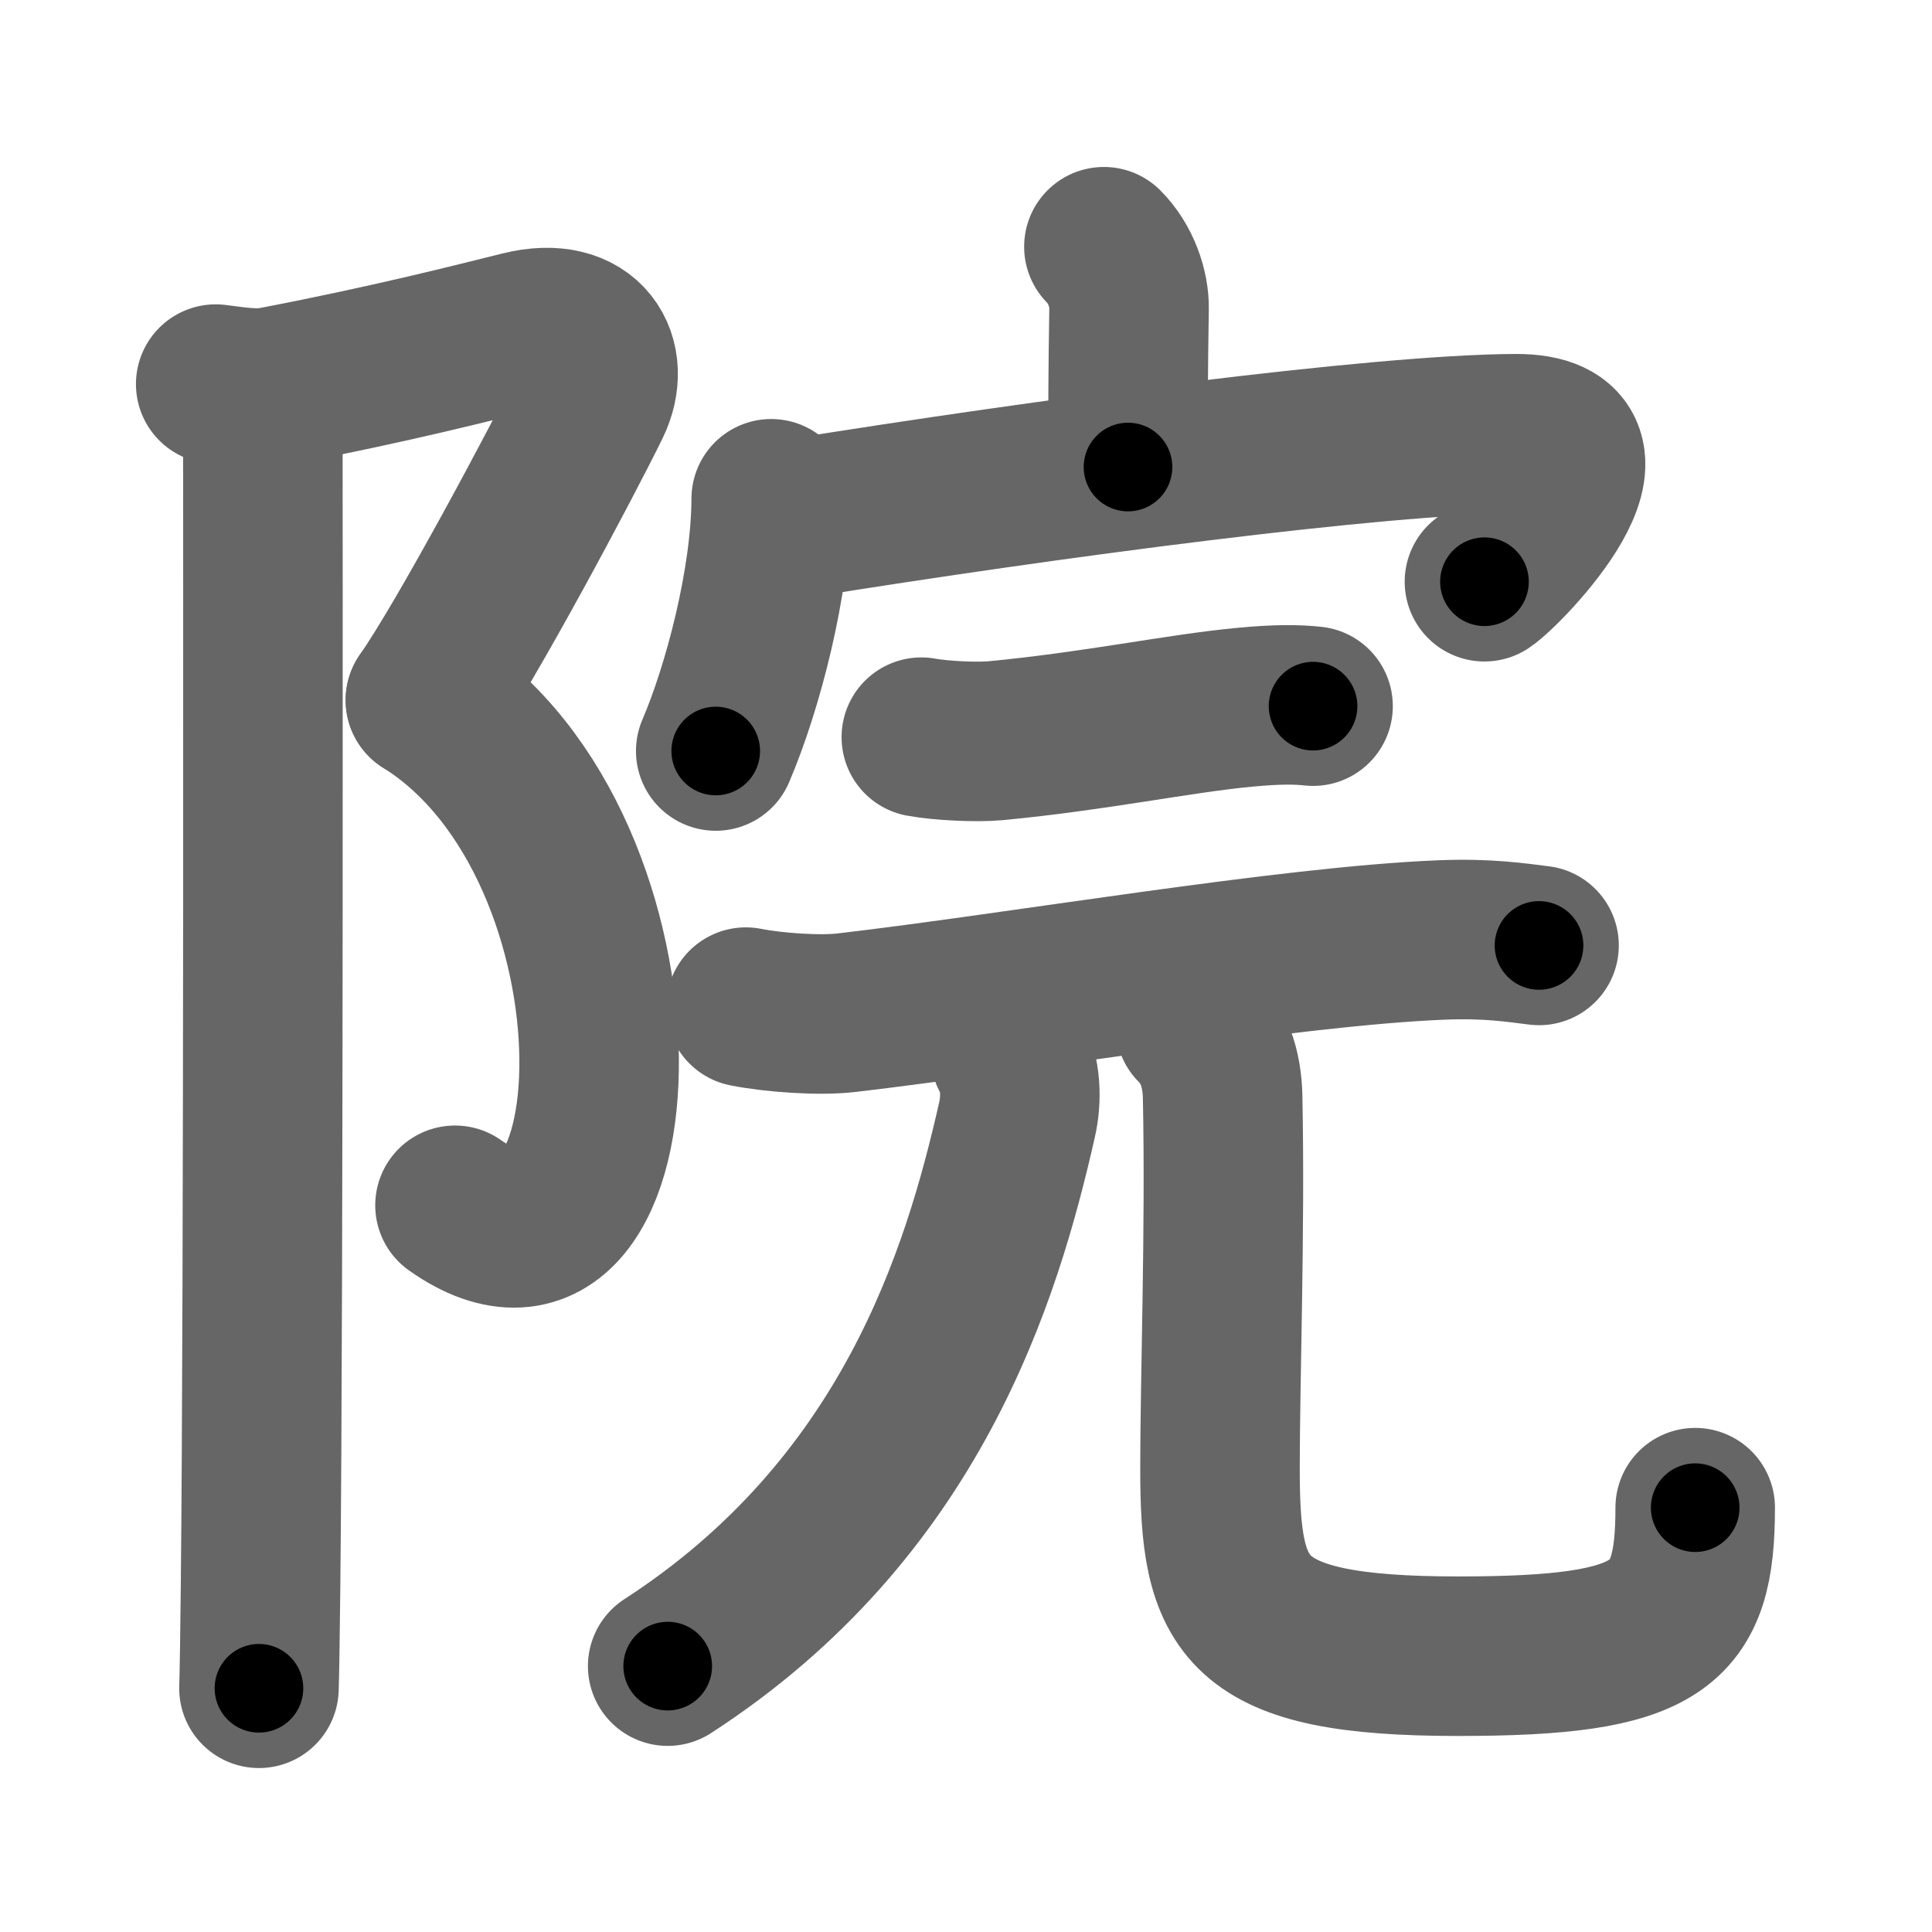 <svg xmlns="http://www.w3.org/2000/svg" width="109" height="109" viewBox="0 0 109 109" id="9662"><g fill="none" stroke="#666" stroke-width="9" stroke-linecap="round" stroke-linejoin="round"><g><g><path d="M12.17,21.67c1.12,0.14,2.26,0.34,3.33,0.13c6.75-1.3,11.37-2.5,13.92-3.13c3.71-0.92,5.09,1.67,3.92,4.08C31.75,26,26.33,36.17,24,39.5" /><path d="M24,39.5c13.33,8.33,12.25,36,1.67,28.5" /><path d="M13.37,22c0.88,0.88,1.46,2.12,1.46,3.25c0,0.88,0.05,47.33-0.13,64.25c-0.03,2.83-0.06,4.86-0.09,5.75" /></g><g p4:phon="完" xmlns:p4="http://kanjivg.tagaini.net"><g><path d="M62.28,13.92c0.96,0.96,1.44,2.38,1.42,3.5c-0.06,3.51-0.06,5.73-0.06,8.93" /><g><path d="M43.51,28.14c-0.01,4.65-1.62,10.71-3.13,14.23" /><path d="M45,29.25C59,27,77.81,24.5,85.52,24.47c6.73-0.02-0.6,7.57-1.77,8.35" /></g></g><g><g><path d="M51.98,41.59c1.09,0.2,3.09,0.3,4.19,0.2c5.67-0.54,10.33-1.54,14.08-1.89c1.79-0.17,2.92-0.16,3.83-0.06" /><path d="M42.08,56.82c1.56,0.31,4.17,0.5,5.72,0.31c9.69-1.13,24.94-3.76,33.57-4.1c2.59-0.1,4.16,0.15,5.46,0.31" /></g><g><g><path d="M57,59.5c0.62,1,0.64,2.54,0.38,3.67C55.38,72,51.38,85.12,37.67,94" /></g><path d="M67.44,57.87c1.03,1.03,1.51,2.38,1.54,4.06c0.15,7.52-0.15,15.82-0.15,20.93c0,7.88,1.17,10.58,13.44,10.58c11.48,0,13.37-1.7,13.37-8.38" /></g></g></g></g></g><g fill="none" stroke="#000" stroke-width="5" stroke-linecap="round" stroke-linejoin="round"><g><g><path d="M12.17,21.67c1.12,0.14,2.26,0.34,3.33,0.13c6.75-1.3,11.37-2.5,13.92-3.13c3.71-0.92,5.09,1.67,3.92,4.08C31.75,26,26.33,36.17,24,39.5" stroke-dasharray="44.37" stroke-dashoffset="44.37"><animate id="0" attributeName="stroke-dashoffset" values="44.37;0" dur="0.44s" fill="freeze" begin="0s;9662.click" /></path><path d="M24,39.5c13.33,8.33,12.25,36,1.67,28.5" stroke-dasharray="38.74" stroke-dashoffset="38.74"><animate attributeName="stroke-dashoffset" values="38.74" fill="freeze" begin="9662.click" /><animate id="1" attributeName="stroke-dashoffset" values="38.74;0" dur="0.39s" fill="freeze" begin="0.end" /></path><path d="M13.37,22c0.88,0.88,1.46,2.12,1.46,3.25c0,0.88,0.05,47.33-0.13,64.25c-0.03,2.83-0.06,4.86-0.09,5.75" stroke-dasharray="73.65" stroke-dashoffset="73.65"><animate attributeName="stroke-dashoffset" values="73.65" fill="freeze" begin="9662.click" /><animate id="2" attributeName="stroke-dashoffset" values="73.65;0" dur="0.55s" fill="freeze" begin="1.end" /></path></g><g p4:phon="完" xmlns:p4="http://kanjivg.tagaini.net"><g><path d="M62.28,13.92c0.96,0.96,1.44,2.38,1.42,3.5c-0.06,3.51-0.06,5.73-0.06,8.93" stroke-dasharray="12.8" stroke-dashoffset="12.8"><animate attributeName="stroke-dashoffset" values="12.8" fill="freeze" begin="9662.click" /><animate id="3" attributeName="stroke-dashoffset" values="12.8;0" dur="0.13s" fill="freeze" begin="2.end" /></path><g><path d="M43.51,28.14c-0.01,4.65-1.62,10.71-3.13,14.23" stroke-dasharray="14.65" stroke-dashoffset="14.65"><animate attributeName="stroke-dashoffset" values="14.65" fill="freeze" begin="9662.click" /><animate id="4" attributeName="stroke-dashoffset" values="14.65;0" dur="0.15s" fill="freeze" begin="3.end" /></path><path d="M45,29.25C59,27,77.81,24.5,85.52,24.47c6.73-0.02-0.6,7.57-1.77,8.35" stroke-dasharray="52.77" stroke-dashoffset="52.77"><animate attributeName="stroke-dashoffset" values="52.77" fill="freeze" begin="9662.click" /><animate id="5" attributeName="stroke-dashoffset" values="52.77;0" dur="0.53s" fill="freeze" begin="4.end" /></path></g></g><g><g><path d="M51.98,41.59c1.09,0.2,3.09,0.3,4.19,0.2c5.67-0.54,10.33-1.54,14.08-1.89c1.79-0.17,2.92-0.16,3.83-0.06" stroke-dasharray="22.25" stroke-dashoffset="22.25"><animate attributeName="stroke-dashoffset" values="22.25" fill="freeze" begin="9662.click" /><animate id="6" attributeName="stroke-dashoffset" values="22.25;0" dur="0.22s" fill="freeze" begin="5.end" /></path><path d="M42.08,56.82c1.56,0.31,4.17,0.5,5.72,0.31c9.69-1.13,24.94-3.76,33.57-4.1c2.59-0.1,4.16,0.15,5.46,0.31" stroke-dasharray="45.05" stroke-dashoffset="45.05"><animate attributeName="stroke-dashoffset" values="45.05" fill="freeze" begin="9662.click" /><animate id="7" attributeName="stroke-dashoffset" values="45.05;0" dur="0.45s" fill="freeze" begin="6.end" /></path></g><g><g><path d="M57,59.5c0.62,1,0.64,2.54,0.38,3.67C55.38,72,51.38,85.12,37.67,94" stroke-dasharray="41.39" stroke-dashoffset="41.39"><animate attributeName="stroke-dashoffset" values="41.39" fill="freeze" begin="9662.click" /><animate id="8" attributeName="stroke-dashoffset" values="41.39;0" dur="0.41s" fill="freeze" begin="7.end" /></path></g><path d="M67.44,57.87c1.03,1.03,1.51,2.38,1.54,4.06c0.15,7.52-0.15,15.82-0.15,20.93c0,7.88,1.17,10.58,13.44,10.58c11.48,0,13.37-1.7,13.37-8.38" stroke-dasharray="64.62" stroke-dashoffset="64.62"><animate attributeName="stroke-dashoffset" values="64.62" fill="freeze" begin="9662.click" /><animate id="9" attributeName="stroke-dashoffset" values="64.62;0" dur="0.49s" fill="freeze" begin="8.end" /></path></g></g></g></g></g></svg>
